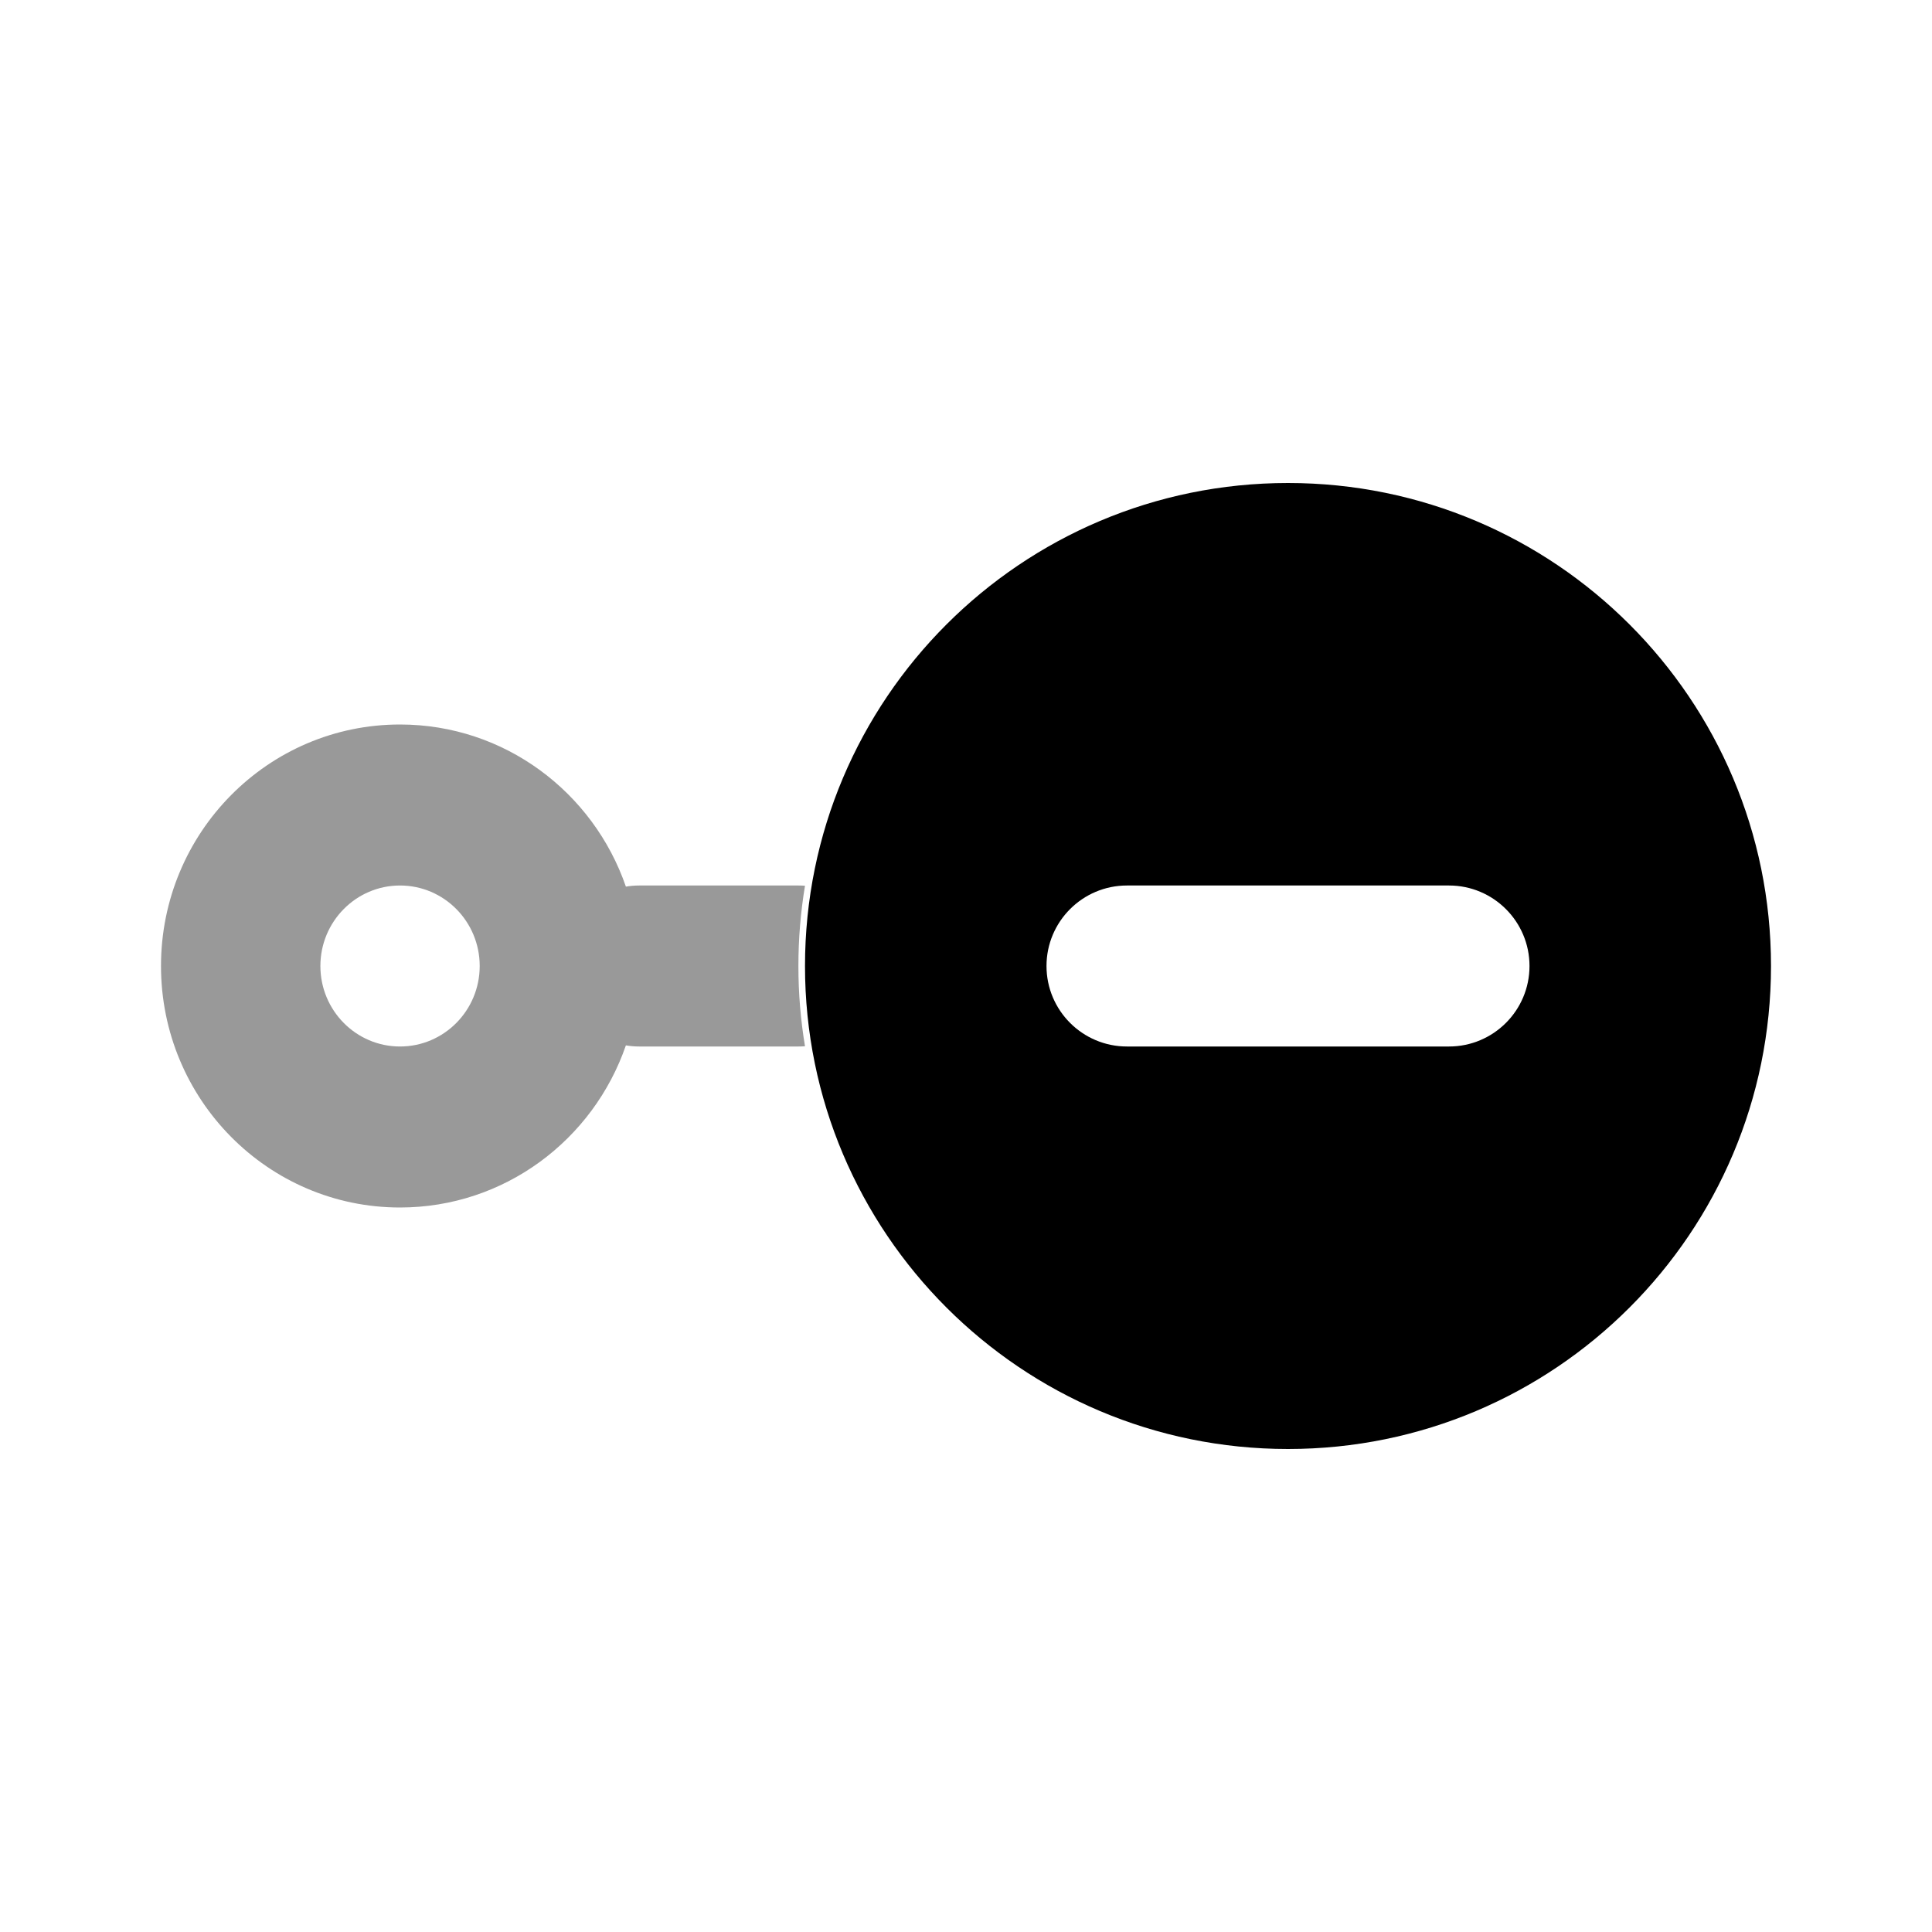 <svg width="24" height="24" viewBox="0 0 24 24" fill="none" xmlns="http://www.w3.org/2000/svg">
<path fill-rule="evenodd" clip-rule="evenodd" d="M16 6C12.686 6 10 8.686 10 12C10 15.314 12.686 18 16 18C19.314 18 22 15.314 22 12C22 8.686 19.314 6 16 6ZM14 11C13.448 11 13 11.448 13 12C13 12.552 13.448 13 14 13H18C18.552 13 19 12.552 19 12C19 11.448 18.552 11 18 11H14Z" fill="black"/>
<path fill-rule="evenodd" clip-rule="evenodd" d="M10 11.003C9.946 11.328 9.918 11.661 9.918 12C9.918 12.339 9.946 12.672 10 12.997C9.973 12.999 9.946 13 9.918 13H7.939C7.883 13 7.828 12.995 7.775 12.986C7.371 14.159 6.267 15 4.969 15C3.329 15 2 13.657 2 12C2 10.343 3.329 9 4.969 9C6.267 9 7.371 9.841 7.775 11.014C7.828 11.005 7.883 11 7.939 11H9.918C9.946 11 9.973 11.001 10 11.003ZM4.969 11C4.423 11 3.98 11.448 3.98 12C3.98 12.552 4.423 13 4.969 13C5.516 13 5.959 12.552 5.959 12C5.959 11.448 5.516 11 4.969 11Z" fill="black" fill-opacity="0.4"/>
</svg>
